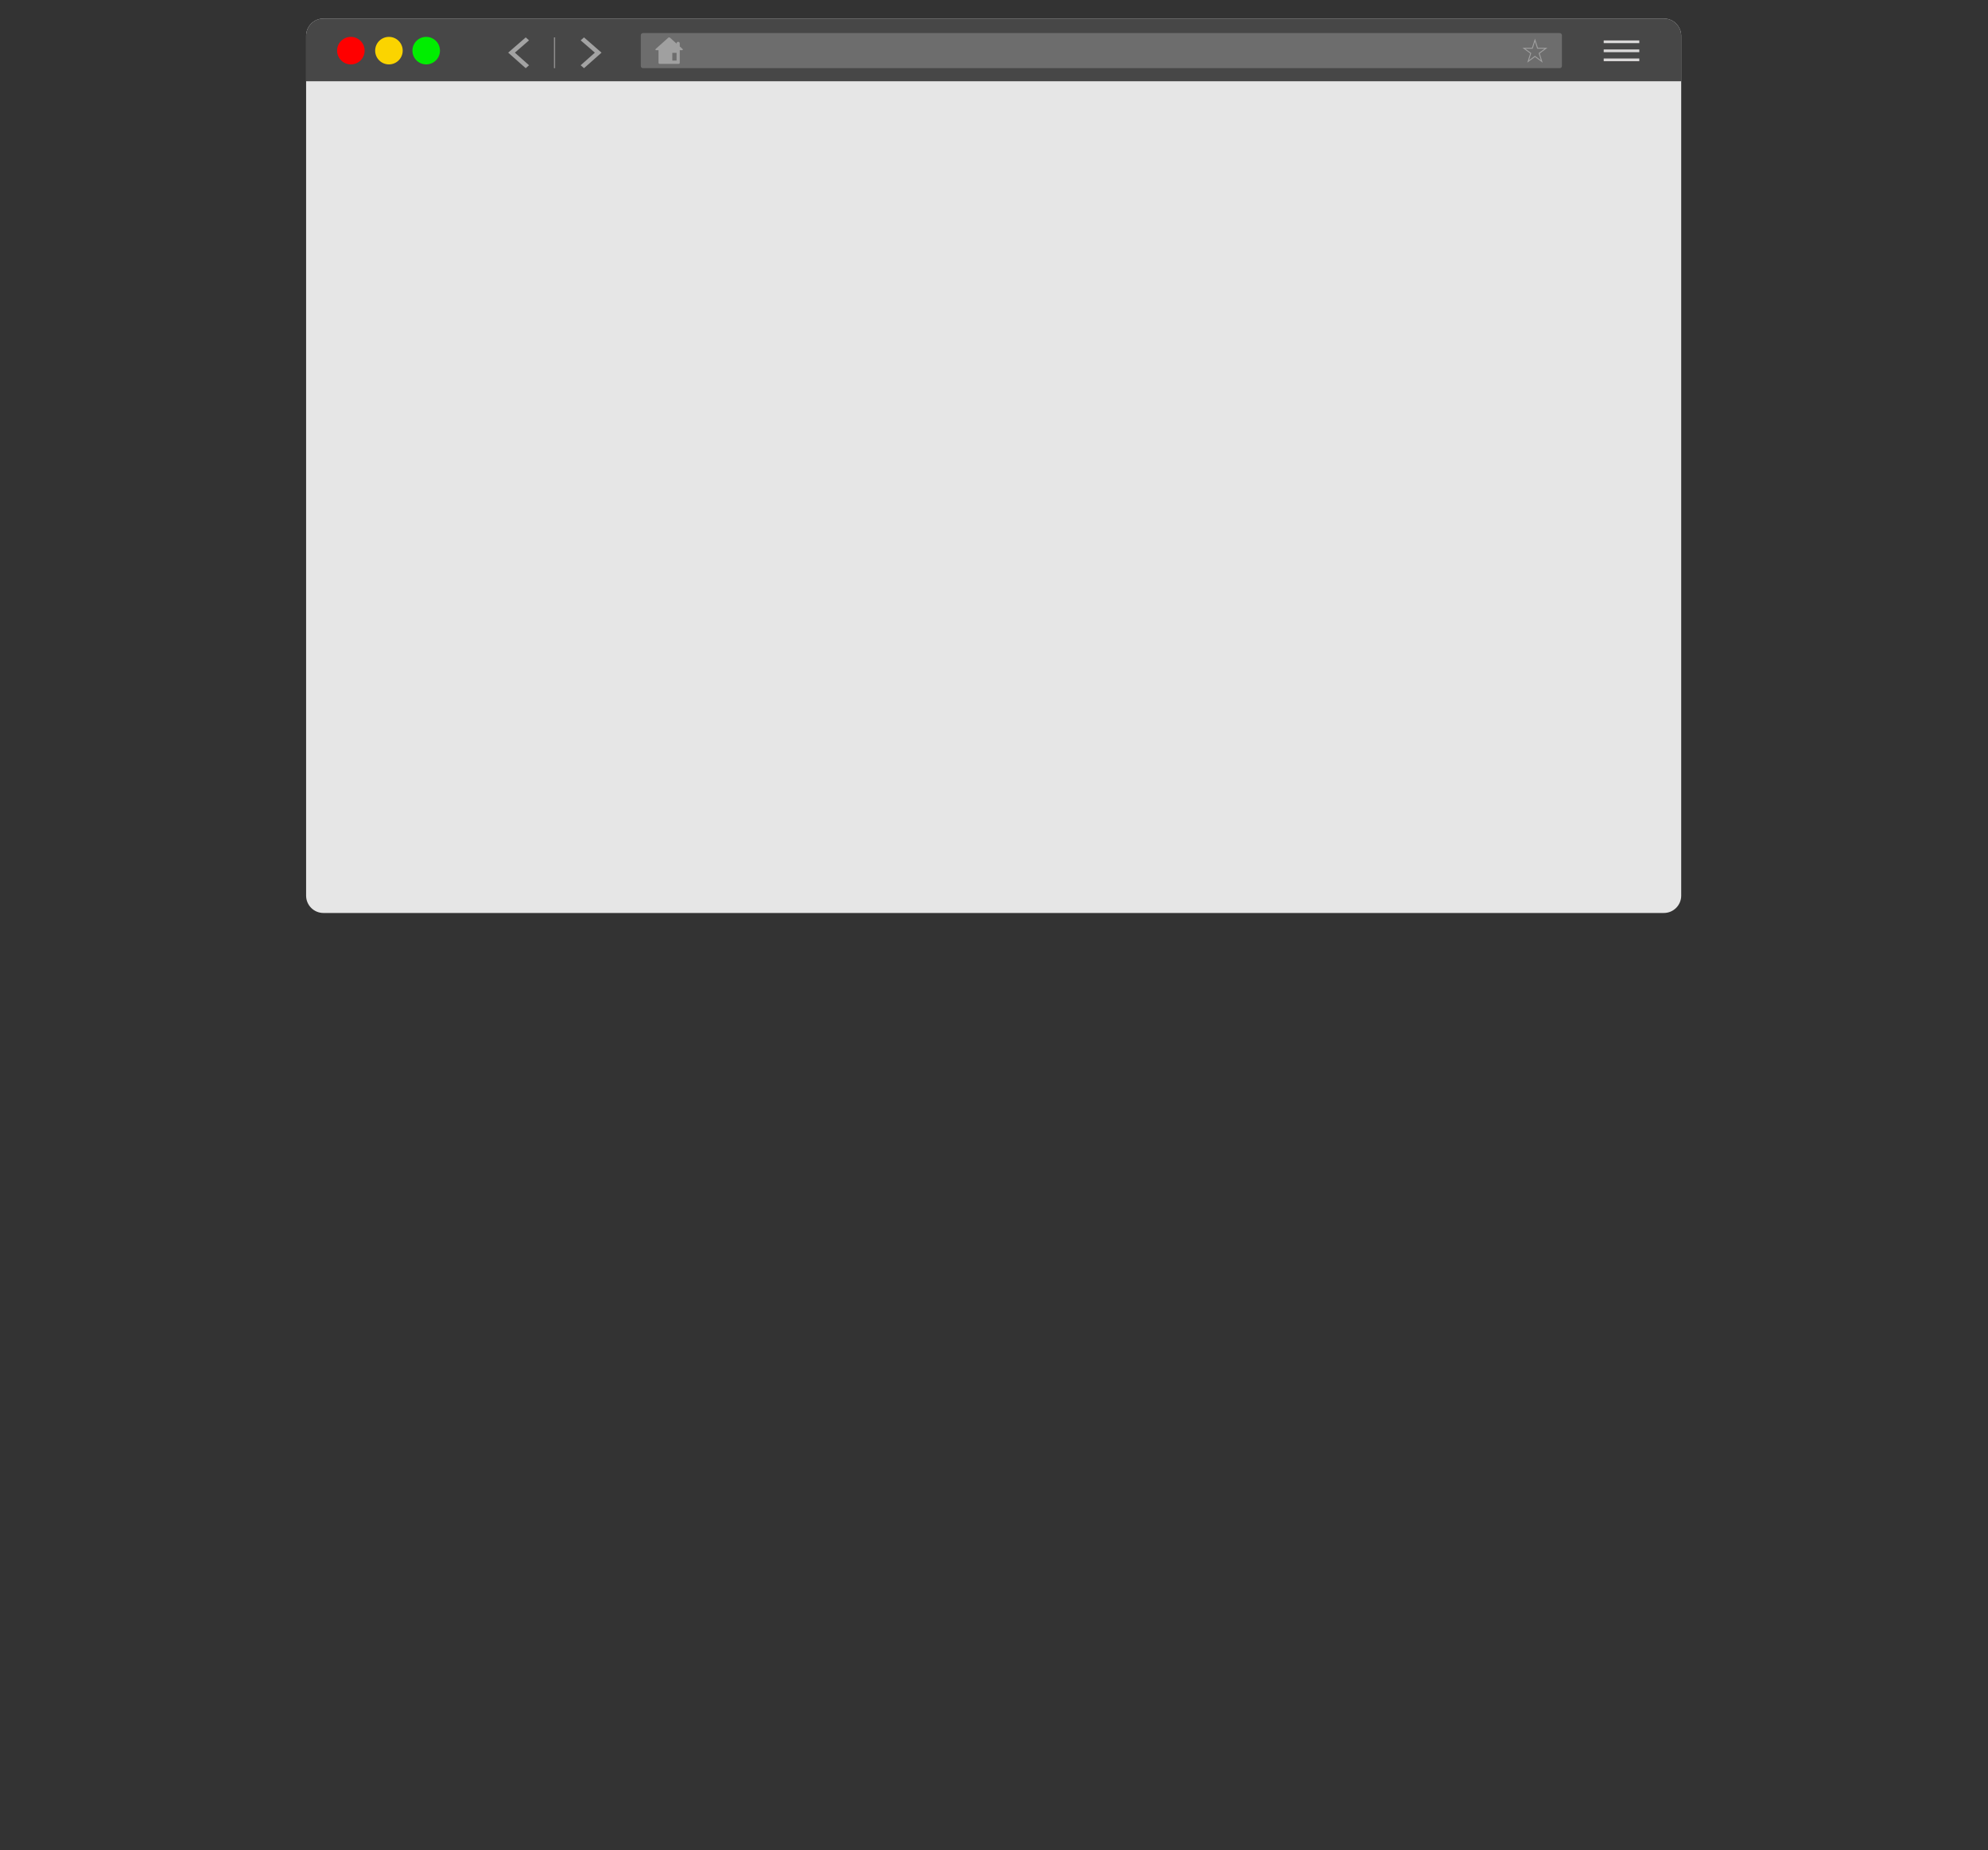 <?xml version="1.0" encoding="UTF-8" standalone="no"?><!DOCTYPE svg PUBLIC "-//W3C//DTD SVG 1.1//EN" "http://www.w3.org/Graphics/SVG/1.1/DTD/svg11.dtd">
<svg viewBox="0 525 2273 2116" version="1.1" xmlns="http://www.w3.org/2000/svg" xmlns:xlink="http://www.w3.org/1999/xlink" xml:space="preserve" xmlns:serif="http://www.serif.com/" style="fill-rule:evenodd;clip-rule:evenodd;stroke-linejoin:round;stroke-miterlimit:2;">
<rect x="0" y="525" width="2273" height="2116" fill="#333333" stroke="none"/>
<!-- ViewBox position settings -->
<!-- <svg viewBox="0 350 2273 2116" version="1.1" xmlns="http://www.w3.org/2000/svg" xmlns:xlink="http://www.w3.org/1999/xlink" xml:space="preserve" xmlns:serif="http://www.serif.com/" style="fill-rule:evenodd;clip-rule:evenodd;stroke-linejoin:round;stroke-miterlimit:2;"> -->
<rect id="Browser" x="0" y="0" width="2272.22" height="2115.28" style="fill:none;"/><g id="Browser1" serif:id="Browser"><g id="Web-Browser" serif:id="Web Browser"><path id="Browser-Window" serif:id="Browser Window" d="M1922.22,565.977c0,-10.926 -8.87,-19.796 -19.796,-19.796l-1532.63,-0c-10.926,-0 -19.796,8.87 -19.796,19.796l0,983.324c0,10.926 8.87,19.796 19.796,19.796l1532.63,0c10.926,0 19.796,-8.87 19.796,-19.796l0,-983.324Z" style="fill:#e6e6e6;"/><clipPath id="_clip1"><path d="M1922.22,565.977c0,-10.926 -8.87,-19.796 -19.796,-19.796l-1532.63,-0c-10.926,-0 -19.796,8.87 -19.796,19.796l0,983.324c0,10.926 8.87,19.796 19.796,19.796l1532.63,0c10.926,0 19.796,-8.87 19.796,-19.796l0,-983.324Z"/></clipPath><g clip-path="url(#_clip1)"><rect id="Menu-Bar" serif:id="Menu Bar" x="329.167" y="542.104" width="1612.5" height="75.834" style="fill:#474747;"/></g><g id="Hamburger-Menu" serif:id="Hamburger Menu"><rect x="1833.61" y="591.887" width="40.697" height="3.096" style="fill:#fffcfc;fill-opacity:0.8;"/><rect x="1833.61" y="581.566" width="40.697" height="3.096" style="fill:#fffcfc;fill-opacity:0.8;"/><rect x="1833.61" y="571.246" width="40.697" height="3.096" style="fill:#fffcfc;fill-opacity:0.8;"/></g><g id="Search-Bar" serif:id="Search Bar"><path id="Search-Bar1" serif:id="Search Bar" d="M1785.86,565.341c0,-1.376 -1.117,-2.494 -2.494,-2.494l-1048.2,0c-1.377,0 -2.494,1.118 -2.494,2.494l-0,35.141c-0,1.376 1.117,2.494 2.494,2.494l1048.2,-0c1.377,-0 2.494,-1.118 2.494,-2.494l0,-35.141Z" style="fill:#6d6d6d;"/><path id="Favorite" d="M1758.37,579.667l10.903,0l-8.82,6.489l3.369,10.498l-8.82,-6.488l-8.82,6.488l3.368,-10.498l-8.819,-6.489l10.902,0l3.369,-10.498c1.123,3.5 2.245,6.999 3.368,10.498Zm-5.972,1.067l-8.427,-0l6.817,5.014l-2.603,8.115l6.817,-5.015l6.817,5.015l-2.604,-8.115l6.817,-5.014l-8.427,-0l-2.603,-8.115c-0.868,2.705 -1.736,5.41 -2.604,8.115Z" style="fill:#fff;fill-opacity:0.35;fill-rule:nonzero;"/><path id="Home" d="M773.556,574.861l0,-0.216c0,-1.012 0.808,-1.832 1.821,-1.832c1.006,-0 1.821,0.81 1.821,1.832l0,3.461l2.966,2.642c1.041,0.927 0.753,1.678 -0.643,1.678l-2.323,0l0,14.351c0,0.702 -0.553,1.271 -1.271,1.271l-21.737,0c-0.702,0 -1.271,-0.566 -1.271,-1.271l-0,-14.351l-2.335,0c-1.395,0 -1.684,-0.75 -0.643,-1.678l14.174,-12.627c0.518,-0.462 1.358,-0.462 1.876,-0l7.565,6.74Zm-4.856,10.57l0,8.832l4.856,-0l0,-8.832l-4.856,-0Z" style="fill:#fff;fill-opacity:0.35;"/></g><g id="Navigation"><rect x="633.333" y="567.775" width="1.389" height="35.201" style="fill:#fffcfc;fill-opacity:0.39;"/><path id="Back" d="M601.071,567.775l-20.028,17.433l20.028,17.768l3.815,-3.353l-16.213,-14.415l16.213,-14.081l-3.815,-3.352Z" style="fill:#fff;fill-opacity:0.5;fill-rule:nonzero;"/><path id="Forward" d="M667.737,567.775l20.028,17.433l-20.028,17.768l-3.815,-3.353l16.213,-14.415l-16.213,-14.081l3.815,-3.352Z" style="fill:#fff;fill-opacity:0.5;fill-rule:nonzero;"/></g><circle id="Expand" cx="487.291" cy="582.912" r="15.744" style="fill:#0e0;"/><circle id="Minimize" cx="444.689" cy="582.912" r="15.744" style="fill:#fbd400;"/><circle id="Close" cx="401.161" cy="582.912" r="15.744" style="fill:#f00;"/></g></g></svg>